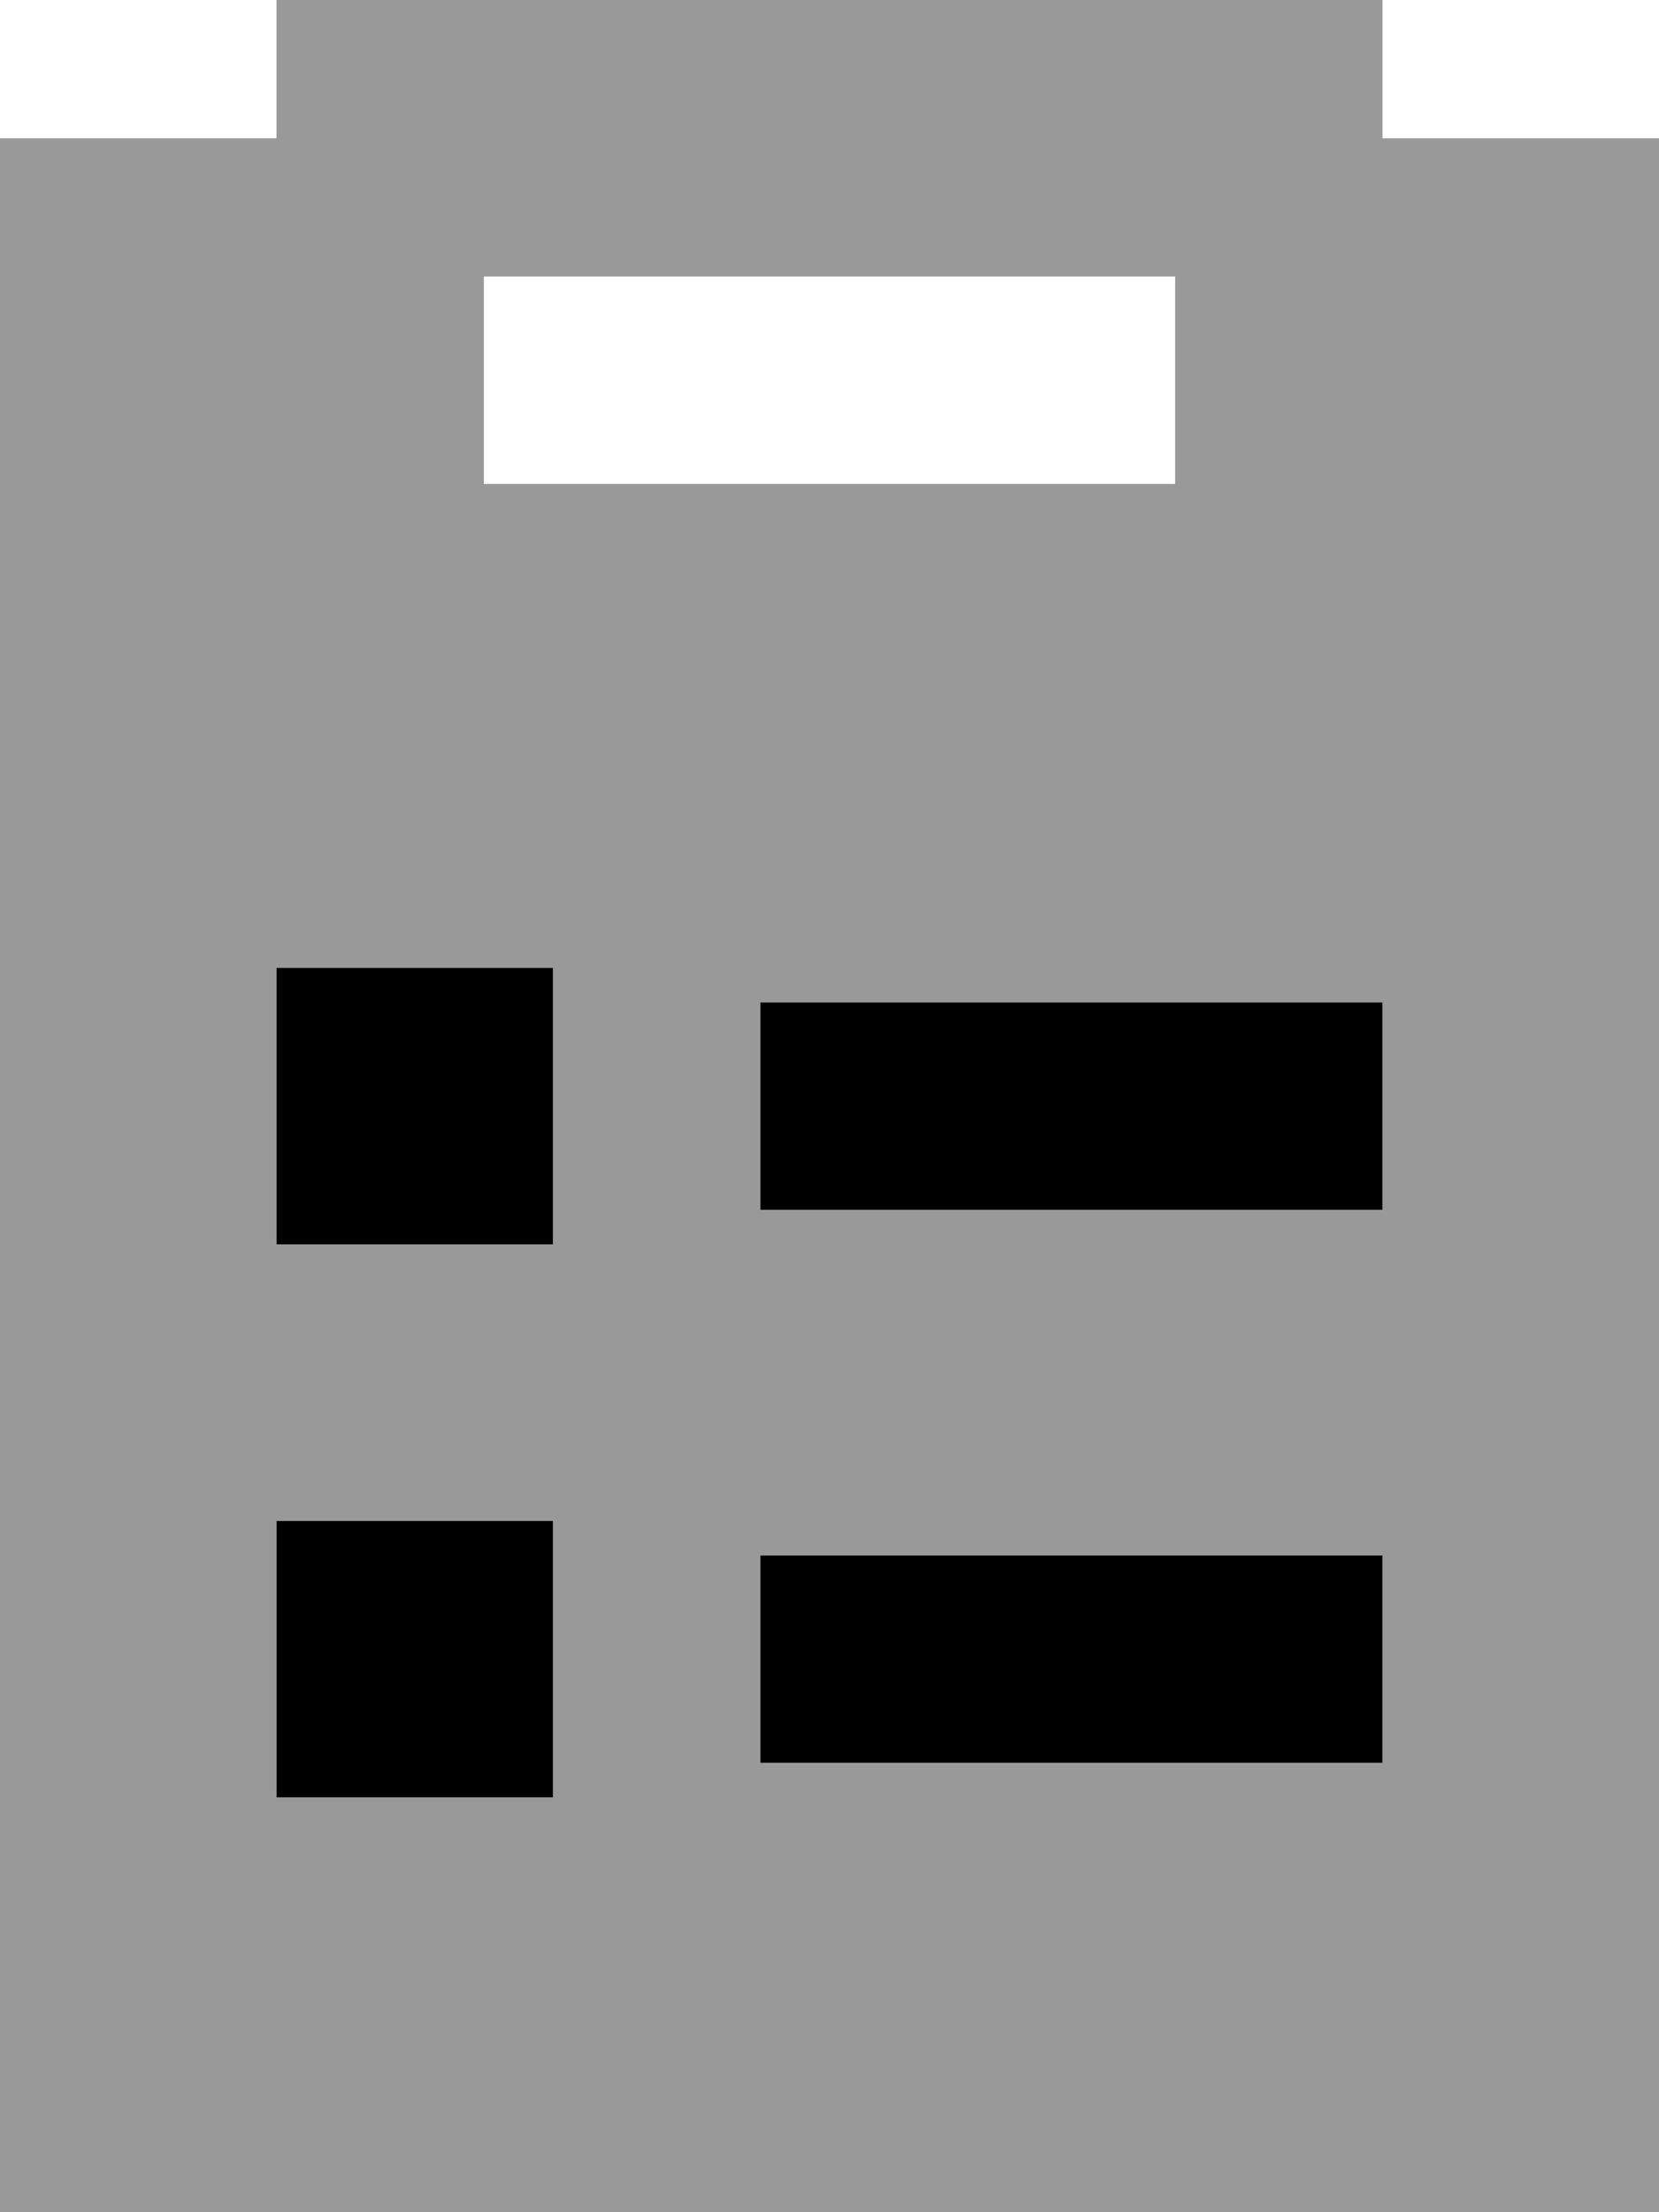<svg fill="currentColor" xmlns="http://www.w3.org/2000/svg" viewBox="0 0 384 512"><!--! Font Awesome Pro 7.1.0 by @fontawesome - https://fontawesome.com License - https://fontawesome.com/license (Commercial License) Copyright 2025 Fonticons, Inc. --><path opacity=".4" fill="currentColor" d="M0 32l0 480 384 0 0-480-64 0 0-32-256 0 0 32-64 0zM64 224l64 0 0 64-64 0 0-64zm0 128l64 0 0 64-64 0 0-64zM112 64l160 0 0 48-160 0 0-48zm64 168l144 0 0 48-144 0 0-48zm0 128l144 0 0 48-144 0 0-48z"/><path fill="currentColor" d="M128 224l-64 0 0 64 64 0 0-64zm72 8l-24 0 0 48 144 0 0-48-120 0zm0 128l-24 0 0 48 144 0 0-48-120 0zM64 352l0 64 64 0 0-64-64 0z"/></svg>